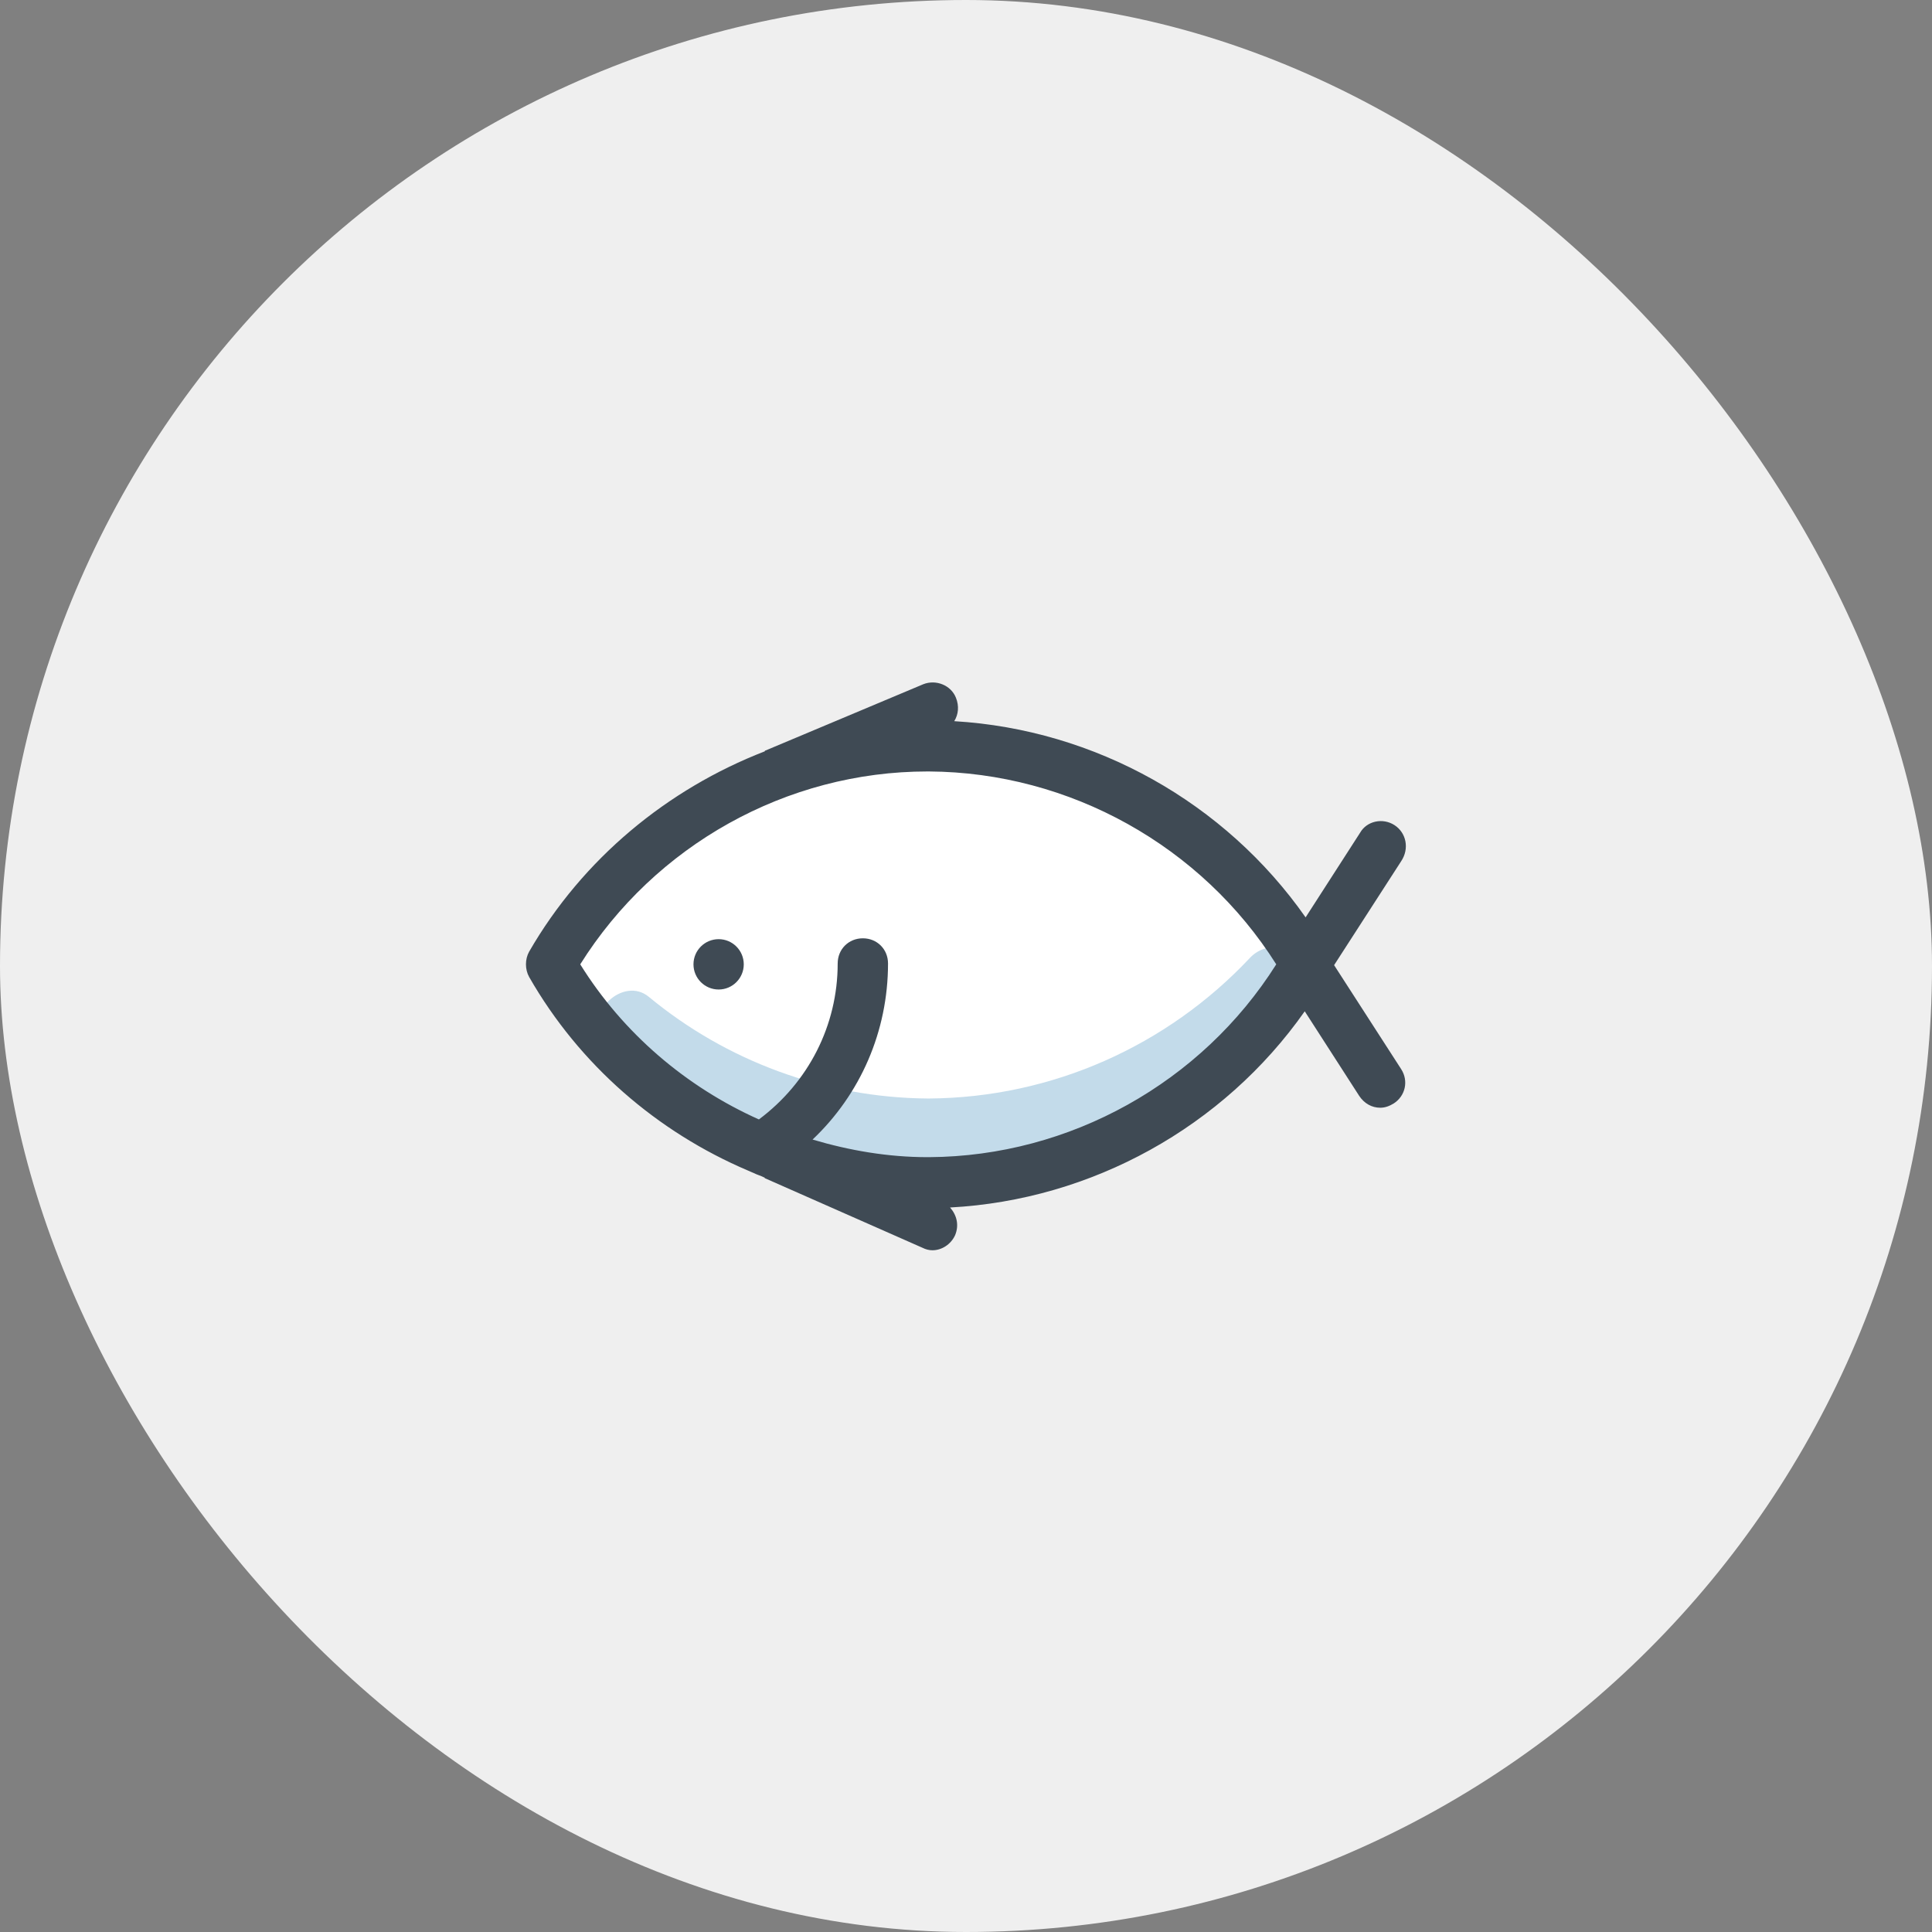 <svg width="36" height="36" viewBox="0 0 36 36" fill="none" xmlns="http://www.w3.org/2000/svg">
<rect x="0" y="0" width="36" height="36" fill="#808080" stroke="none"/>
<rect width="36" height="36" rx="18" fill="#EFEFEF"/>
<path d="M17.312 13.891H17.297H17.281C14.391 13.906 11.719 15.453 10.266 17.953C11.719 20.469 14.391 22.016 17.281 22.016H17.297H17.312C20.203 22 22.875 20.453 24.328 17.953C22.875 15.453 20.203 13.906 17.312 13.891Z" fill="white"/>
<path d="M17.906 20.469L17.281 22.031C19.547 22.031 21.688 21.094 23.203 19.484C23.625 19.031 23.422 18.344 23.031 18.656C21.594 19.812 19.797 20.469 17.906 20.469Z" fill="#C3DBEA"/>
<path d="M17.312 20.469H17.297H17.281C15.359 20.453 13.531 19.766 12.094 18.578C11.609 18.172 10.875 18.906 11.25 19.328C12.766 21.031 14.953 22.031 17.281 22.047H17.297H17.312C20.203 22.031 22.875 20.484 24.328 17.984C24.328 17.984 24.328 17.984 24.328 17.969C24.109 17.594 23.578 17.531 23.281 17.859C21.75 19.484 19.609 20.453 17.312 20.469Z" fill="#C3DBEA"/>
<path d="M13.391 18.438C13.649 18.438 13.859 18.228 13.859 17.969C13.859 17.71 13.649 17.5 13.391 17.5C13.132 17.5 12.922 17.71 12.922 17.969C12.922 18.228 13.132 18.438 13.391 18.438Z" fill="#3F4A54"/>
<path d="M25.984 15.375C25.766 15.234 25.469 15.297 25.344 15.516L24.328 17.094C22.828 14.953 20.406 13.594 17.781 13.438C17.859 13.312 17.875 13.156 17.812 13C17.719 12.766 17.438 12.656 17.203 12.75L14.266 13.984C14.25 13.984 14.25 14 14.25 14C12.438 14.703 10.859 16 9.859 17.734C9.781 17.875 9.781 18.062 9.859 18.203C10.797 19.844 12.25 21.094 13.938 21.812C13.969 21.828 14.016 21.844 14.047 21.859C14.109 21.891 14.172 21.906 14.234 21.938C14.234 21.938 14.25 21.938 14.25 21.953L17.188 23.25C17.25 23.281 17.312 23.297 17.375 23.297C17.547 23.297 17.719 23.188 17.797 23.016C17.875 22.828 17.828 22.641 17.703 22.5C20.344 22.359 22.797 21 24.312 18.844L25.328 20.422C25.422 20.562 25.562 20.641 25.719 20.641C25.812 20.641 25.891 20.609 25.969 20.562C26.188 20.422 26.25 20.141 26.109 19.922L24.859 17.984L26.109 16.047C26.266 15.812 26.203 15.516 25.984 15.375ZM17.312 21.562H17.297H17.281C16.547 21.562 15.828 21.438 15.141 21.234C16.031 20.391 16.547 19.219 16.547 17.953C16.547 17.688 16.344 17.484 16.078 17.484C15.812 17.484 15.609 17.688 15.609 17.953C15.609 19.109 15.062 20.172 14.141 20.859C12.781 20.25 11.609 19.25 10.812 17.969C12.203 15.75 14.656 14.375 17.281 14.375H17.297H17.312C19.938 14.391 22.391 15.766 23.781 17.969C22.391 20.172 19.938 21.547 17.312 21.562Z" fill="#3F4A54"/>
</svg>

